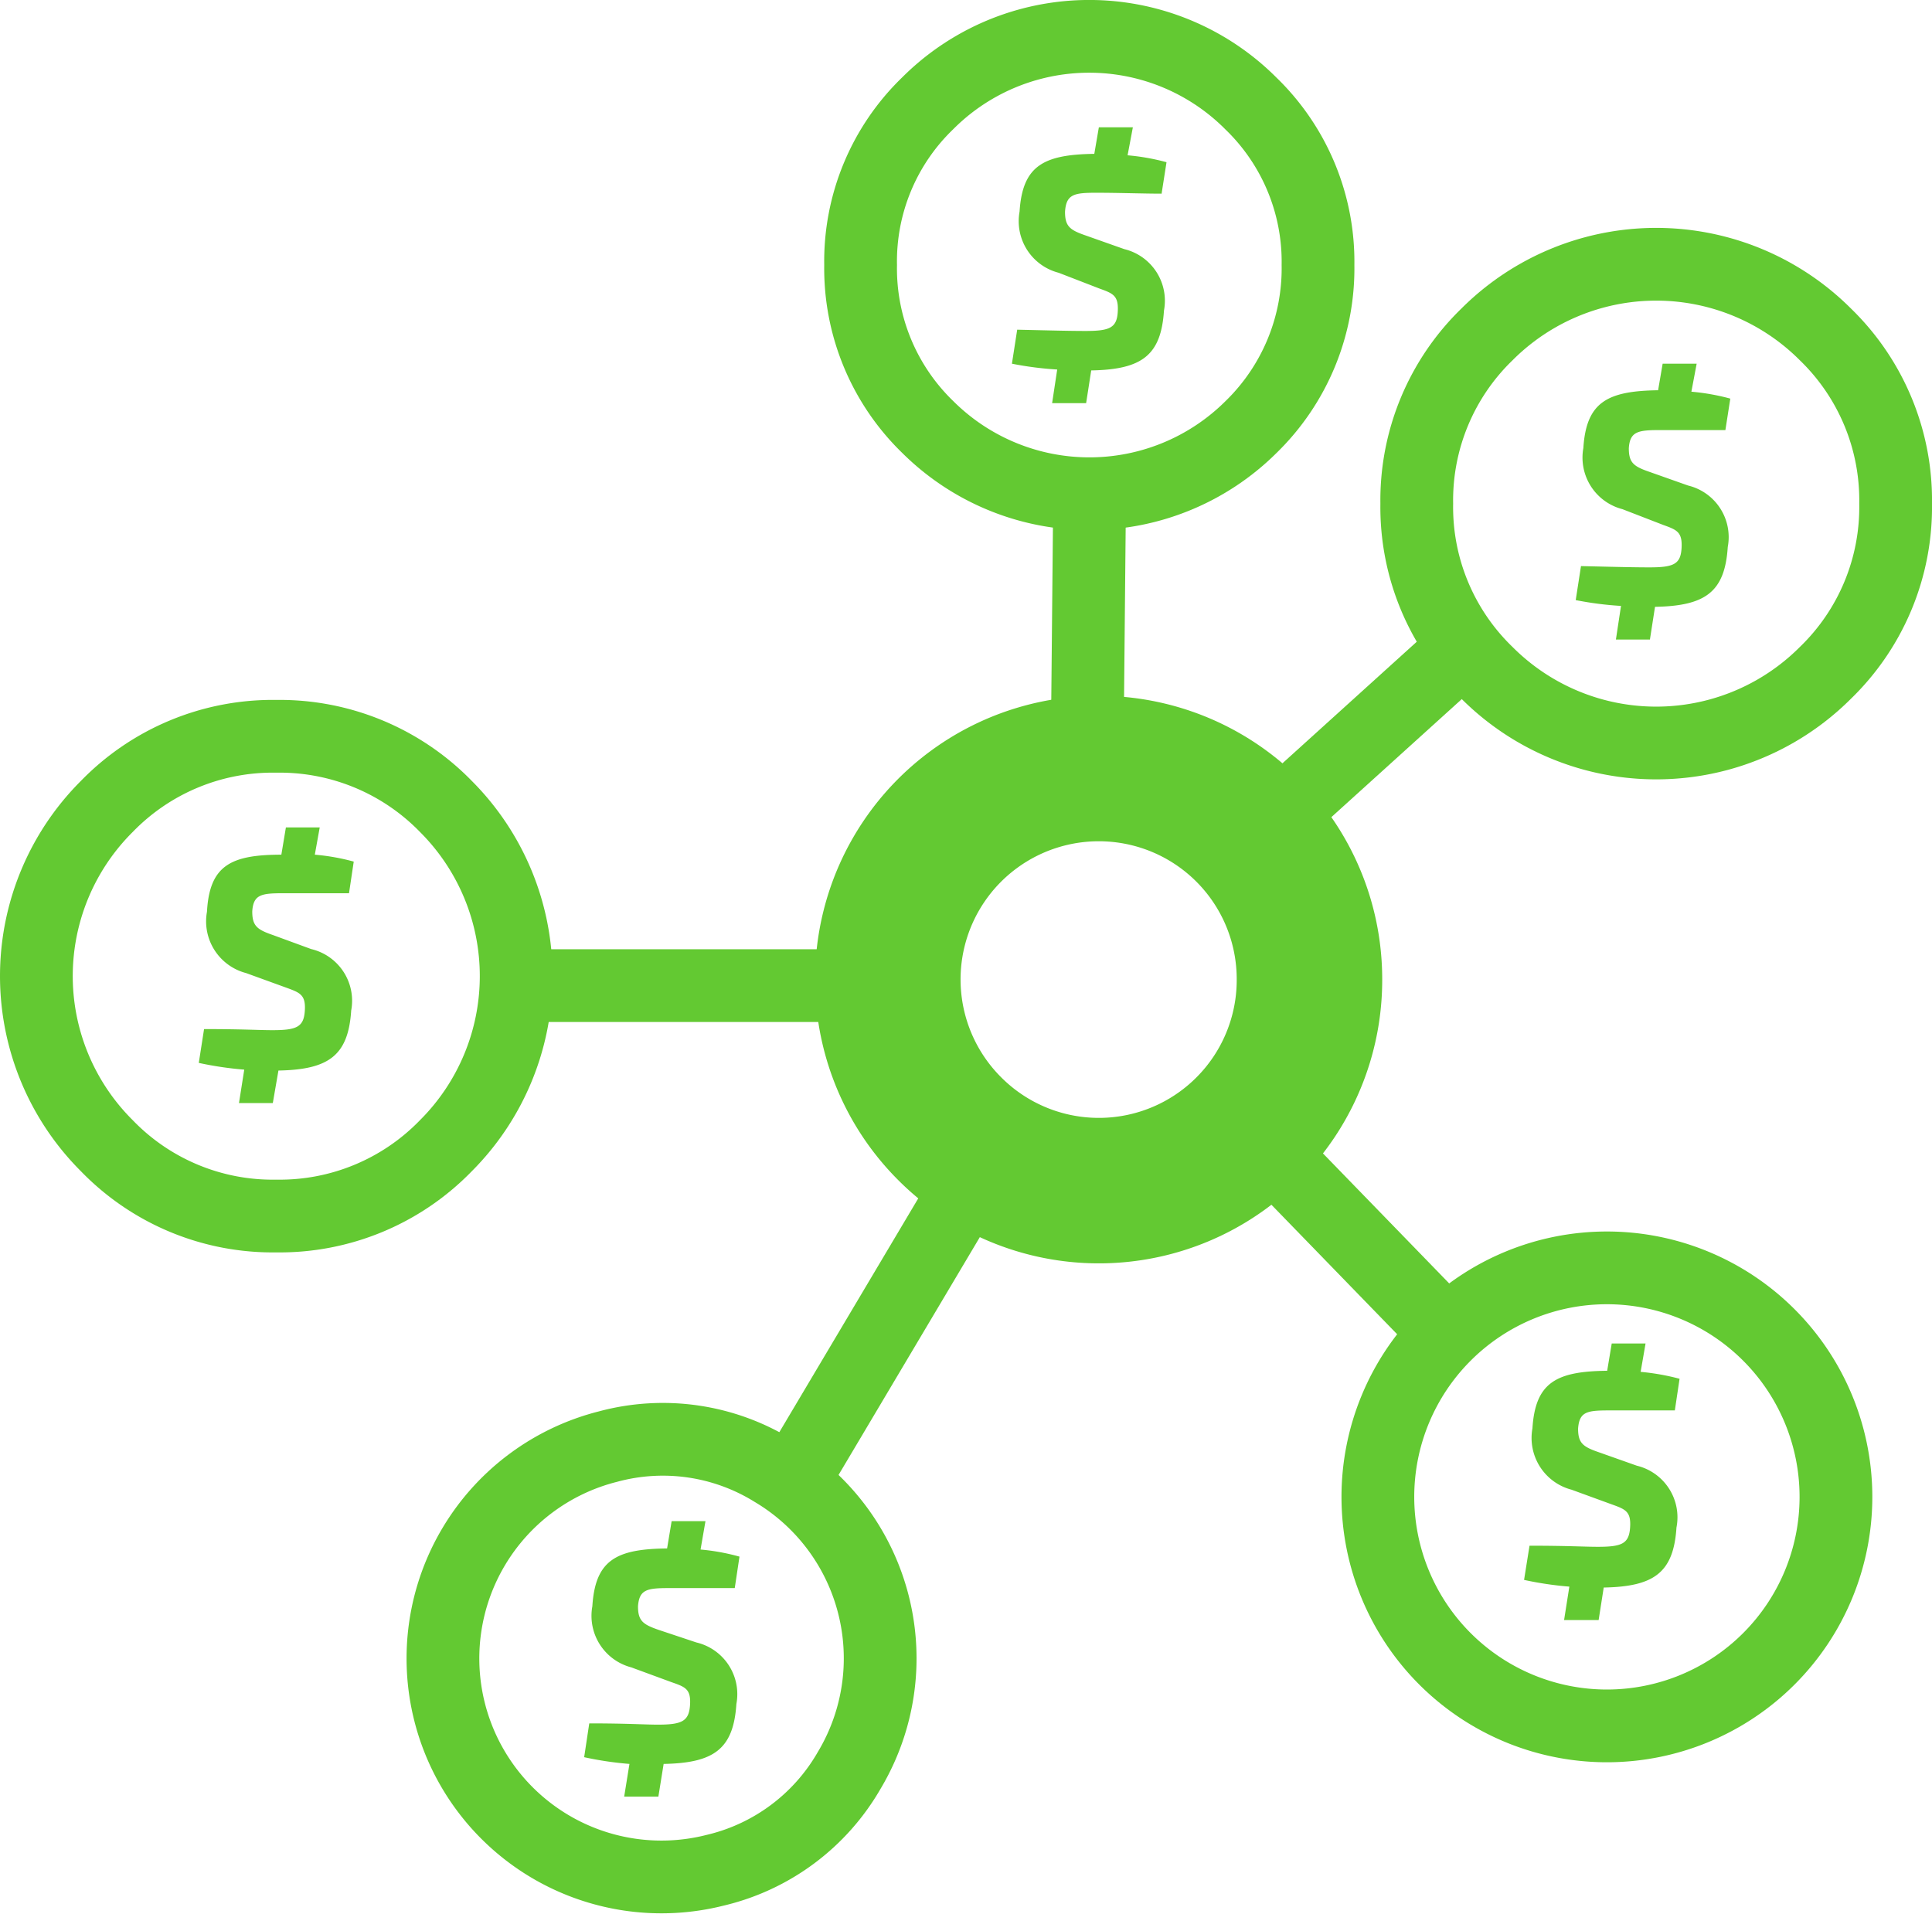 <svg xmlns="http://www.w3.org/2000/svg" viewBox="0 0 106.23 105.24"><defs><style>.cls-1,.cls-2{fill:none;stroke:#63c932;stroke-miterlimit:10;}.cls-1{stroke-width:8px;}.cls-2{stroke-width:4px;}.cls-3{fill:#63c932;}</style></defs><title>154_3</title><g id="Layer_2" data-name="Layer 2"><g id="Layer_1-2" data-name="Layer 1"><path id="Duplicate_Items_Folder_multipleWays_0_Layer0_0_1_STROKES" data-name="Duplicate Items Folder multipleWays 0 Layer0 0 1 STROKES" class="cls-1" d="M72,53.86a11.58,11.58,0,0,1-19.79,8.2A11.6,11.6,0,0,1,64.94,43.18,11.58,11.58,0,0,1,72,53.86Z"/><path id="Duplicate_Items_Folder_multipleWays_0_Layer0_1_1_STROKES" data-name="Duplicate Items Folder multipleWays 0 Layer0 1 1 STROKES" class="cls-2" d="M72.47,14.57a12.17,12.17,0,0,1-3.68,8.91,12.6,12.6,0,0,1-17.78,0,12.14,12.14,0,0,1-3.69-8.91A12.07,12.07,0,0,1,51,5.69a12.55,12.55,0,0,1,17.78,0A12.1,12.1,0,0,1,72.47,14.57Z"/><path id="Duplicate_Items_Folder_multipleWays_0_Layer0_2_1_STROKES" data-name="Duplicate Items Folder multipleWays 0 Layer0 2 1 STROKES" class="cls-2" d="M59.78,41.05l.12-12.61"/><path id="Duplicate_Items_Folder_multipleWays_0_Layer0_3_1_STROKES" data-name="Duplicate Items Folder multipleWays 0 Layer0 3 1 STROKES" class="cls-2" d="M46.69,97.36a12,12,0,0,0-4.16-16.48,11.55,11.55,0,0,0-9.1-1.33,12,12,0,1,0,5.88,23.3A11.56,11.56,0,0,0,46.69,97.36Z"/><path id="Duplicate_Items_Folder_multipleWays_0_Layer0_4_1_STROKES" data-name="Duplicate Items Folder multipleWays 0 Layer0 4 1 STROKES" class="cls-2" d="M53.35,65,43.56,81.48"/><path id="Duplicate_Items_Folder_multipleWays_0_Layer0_5_1_STROKES" data-name="Duplicate Items Folder multipleWays 0 Layer0 5 1 STROKES" class="cls-2" d="M79.45,91.22A12.59,12.59,0,1,1,97.26,73.41,12.59,12.59,0,1,1,79.45,91.22Z"/><path id="Duplicate_Items_Folder_multipleWays_0_Layer0_6_1_STROKES" data-name="Duplicate Items Folder multipleWays 0 Layer0 6 1 STROKES" class="cls-2" d="M69.21,62.66l9.65,9.94"/><path id="Duplicate_Items_Folder_multipleWays_0_Layer0_7_1_STROKES" data-name="Duplicate Items Folder multipleWays 0 Layer0 7 1 STROKES" class="cls-2" d="M100.37,37a13.15,13.15,0,0,1-18.61,0,12.68,12.68,0,0,1-3.86-9.3,12.7,12.7,0,0,1,3.86-9.31,13.15,13.15,0,0,1,18.61,0,12.7,12.7,0,0,1,3.86,9.31A12.68,12.68,0,0,1,100.37,37Z"/><path id="Duplicate_Items_Folder_multipleWays_0_Layer0_8_1_STROKES" data-name="Duplicate Items Folder multipleWays 0 Layer0 8 1 STROKES" class="cls-2" d="M70.87,44.35,81.2,35"/><path id="Duplicate_Items_Folder_multipleWays_0_Layer0_9_1_STROKES" data-name="Duplicate Items Folder multipleWays 0 Layer0 9 1 STROKES" class="cls-2" d="M15.19,66.87A12.72,12.72,0,0,0,24.52,63a13.19,13.19,0,0,0,0-18.65,12.75,12.75,0,0,0-9.33-3.86,12.71,12.71,0,0,0-9.32,3.86A13.17,13.17,0,0,0,5.87,63,12.68,12.68,0,0,0,15.19,66.87Z"/><path id="Duplicate_Items_Folder_multipleWays_0_Layer0_10_1_STROKES" data-name="Duplicate Items Folder multipleWays 0 Layer0 10 1 STROKES" class="cls-2" d="M47.36,54.2H26.66"/><path class="cls-3" d="M38.29,90.32a2.92,2.92,0,0,1,2.2,3.38c-.16,2.48-1.23,3.25-4,3.3l-.29,1.8H34.32L34.61,97a18.59,18.59,0,0,1-2.49-.37l.28-1.86c2.1,0,3.05.07,3.77.07,1.33,0,1.71-.19,1.77-1.07s-.25-1-1-1.26l-2.23-.82a2.93,2.93,0,0,1-2.14-3.36c.16-2.55,1.32-3.15,4.11-3.18l.25-1.5h1.86l-.27,1.56a11.86,11.86,0,0,1,2.14.39l-.26,1.73c-1,0-2.36,0-3.59,0s-1.66.07-1.73,1c0,.8.27,1,1.14,1.3Z"/><path class="cls-3" d="M17.11,52.19a2.92,2.92,0,0,1,2.2,3.38c-.16,2.48-1.24,3.25-4,3.3L15,60.66H13.14l.29-1.84a19,19,0,0,1-2.5-.37l.29-1.86c2.1,0,3,.06,3.77.06,1.33,0,1.71-.18,1.77-1.06s-.26-1-1-1.27l-2.23-.81a2.94,2.94,0,0,1-2.15-3.37C11.52,47.6,12.68,47,15.47,47l.25-1.5h1.86L17.31,47a11.84,11.84,0,0,1,2.14.38l-.26,1.74c-1,0-2.37,0-3.59,0s-1.67.06-1.73,1c0,.8.27,1,1.14,1.3Z"/><path class="cls-3" d="M61.82,13.7A2.92,2.92,0,0,1,64,17.08c-.16,2.48-1.23,3.24-4,3.29l-.28,1.8H57.85l.28-1.85A18.4,18.4,0,0,1,55.64,20l.29-1.87c2.09.05,3,.07,3.77.07,1.33,0,1.71-.18,1.76-1.06s-.25-1-1-1.27L58.21,15a2.93,2.93,0,0,1-2.15-3.36c.16-2.54,1.33-3.14,4.11-3.18L60.42,7h1.87L62,8.54a12.16,12.16,0,0,1,2.14.38l-.27,1.73c-1,0-2.36-.05-3.58-.05s-1.67.07-1.73,1.05c0,.8.27,1,1.14,1.3Z"/><path class="cls-3" d="M92.82,26.7A2.92,2.92,0,0,1,95,30.08c-.16,2.48-1.23,3.24-4,3.29l-.28,1.8H88.85l.28-1.85A18.4,18.4,0,0,1,86.64,33l.29-1.87c2.09.05,3,.07,3.77.07,1.33,0,1.71-.18,1.76-1.06s-.25-1-1-1.27L89.21,28a2.93,2.93,0,0,1-2.15-3.36c.16-2.54,1.33-3.14,4.11-3.18L91.42,20h1.87L93,21.54a12.16,12.16,0,0,1,2.14.38l-.27,1.73c-1,0-2.36,0-3.58,0s-1.67.07-1.73,1c0,.8.27,1,1.14,1.3Z"/><path class="cls-3" d="M90,80.6A2.92,2.92,0,0,1,92.18,84c-.16,2.48-1.23,3.25-4,3.3l-.28,1.79H86l.29-1.84a18.59,18.59,0,0,1-2.49-.37L84.1,85c2.09,0,3,.06,3.77.06,1.32,0,1.7-.18,1.76-1.06s-.25-1-1-1.27l-2.22-.81a2.94,2.94,0,0,1-2.15-3.37c.16-2.54,1.32-3.14,4.11-3.17l.25-1.5h1.86l-.27,1.56a12.78,12.78,0,0,1,2.14.38l-.26,1.74c-1,0-2.36,0-3.59,0s-1.66.06-1.73,1c0,.8.27,1,1.14,1.3Z"/></g></g></svg>